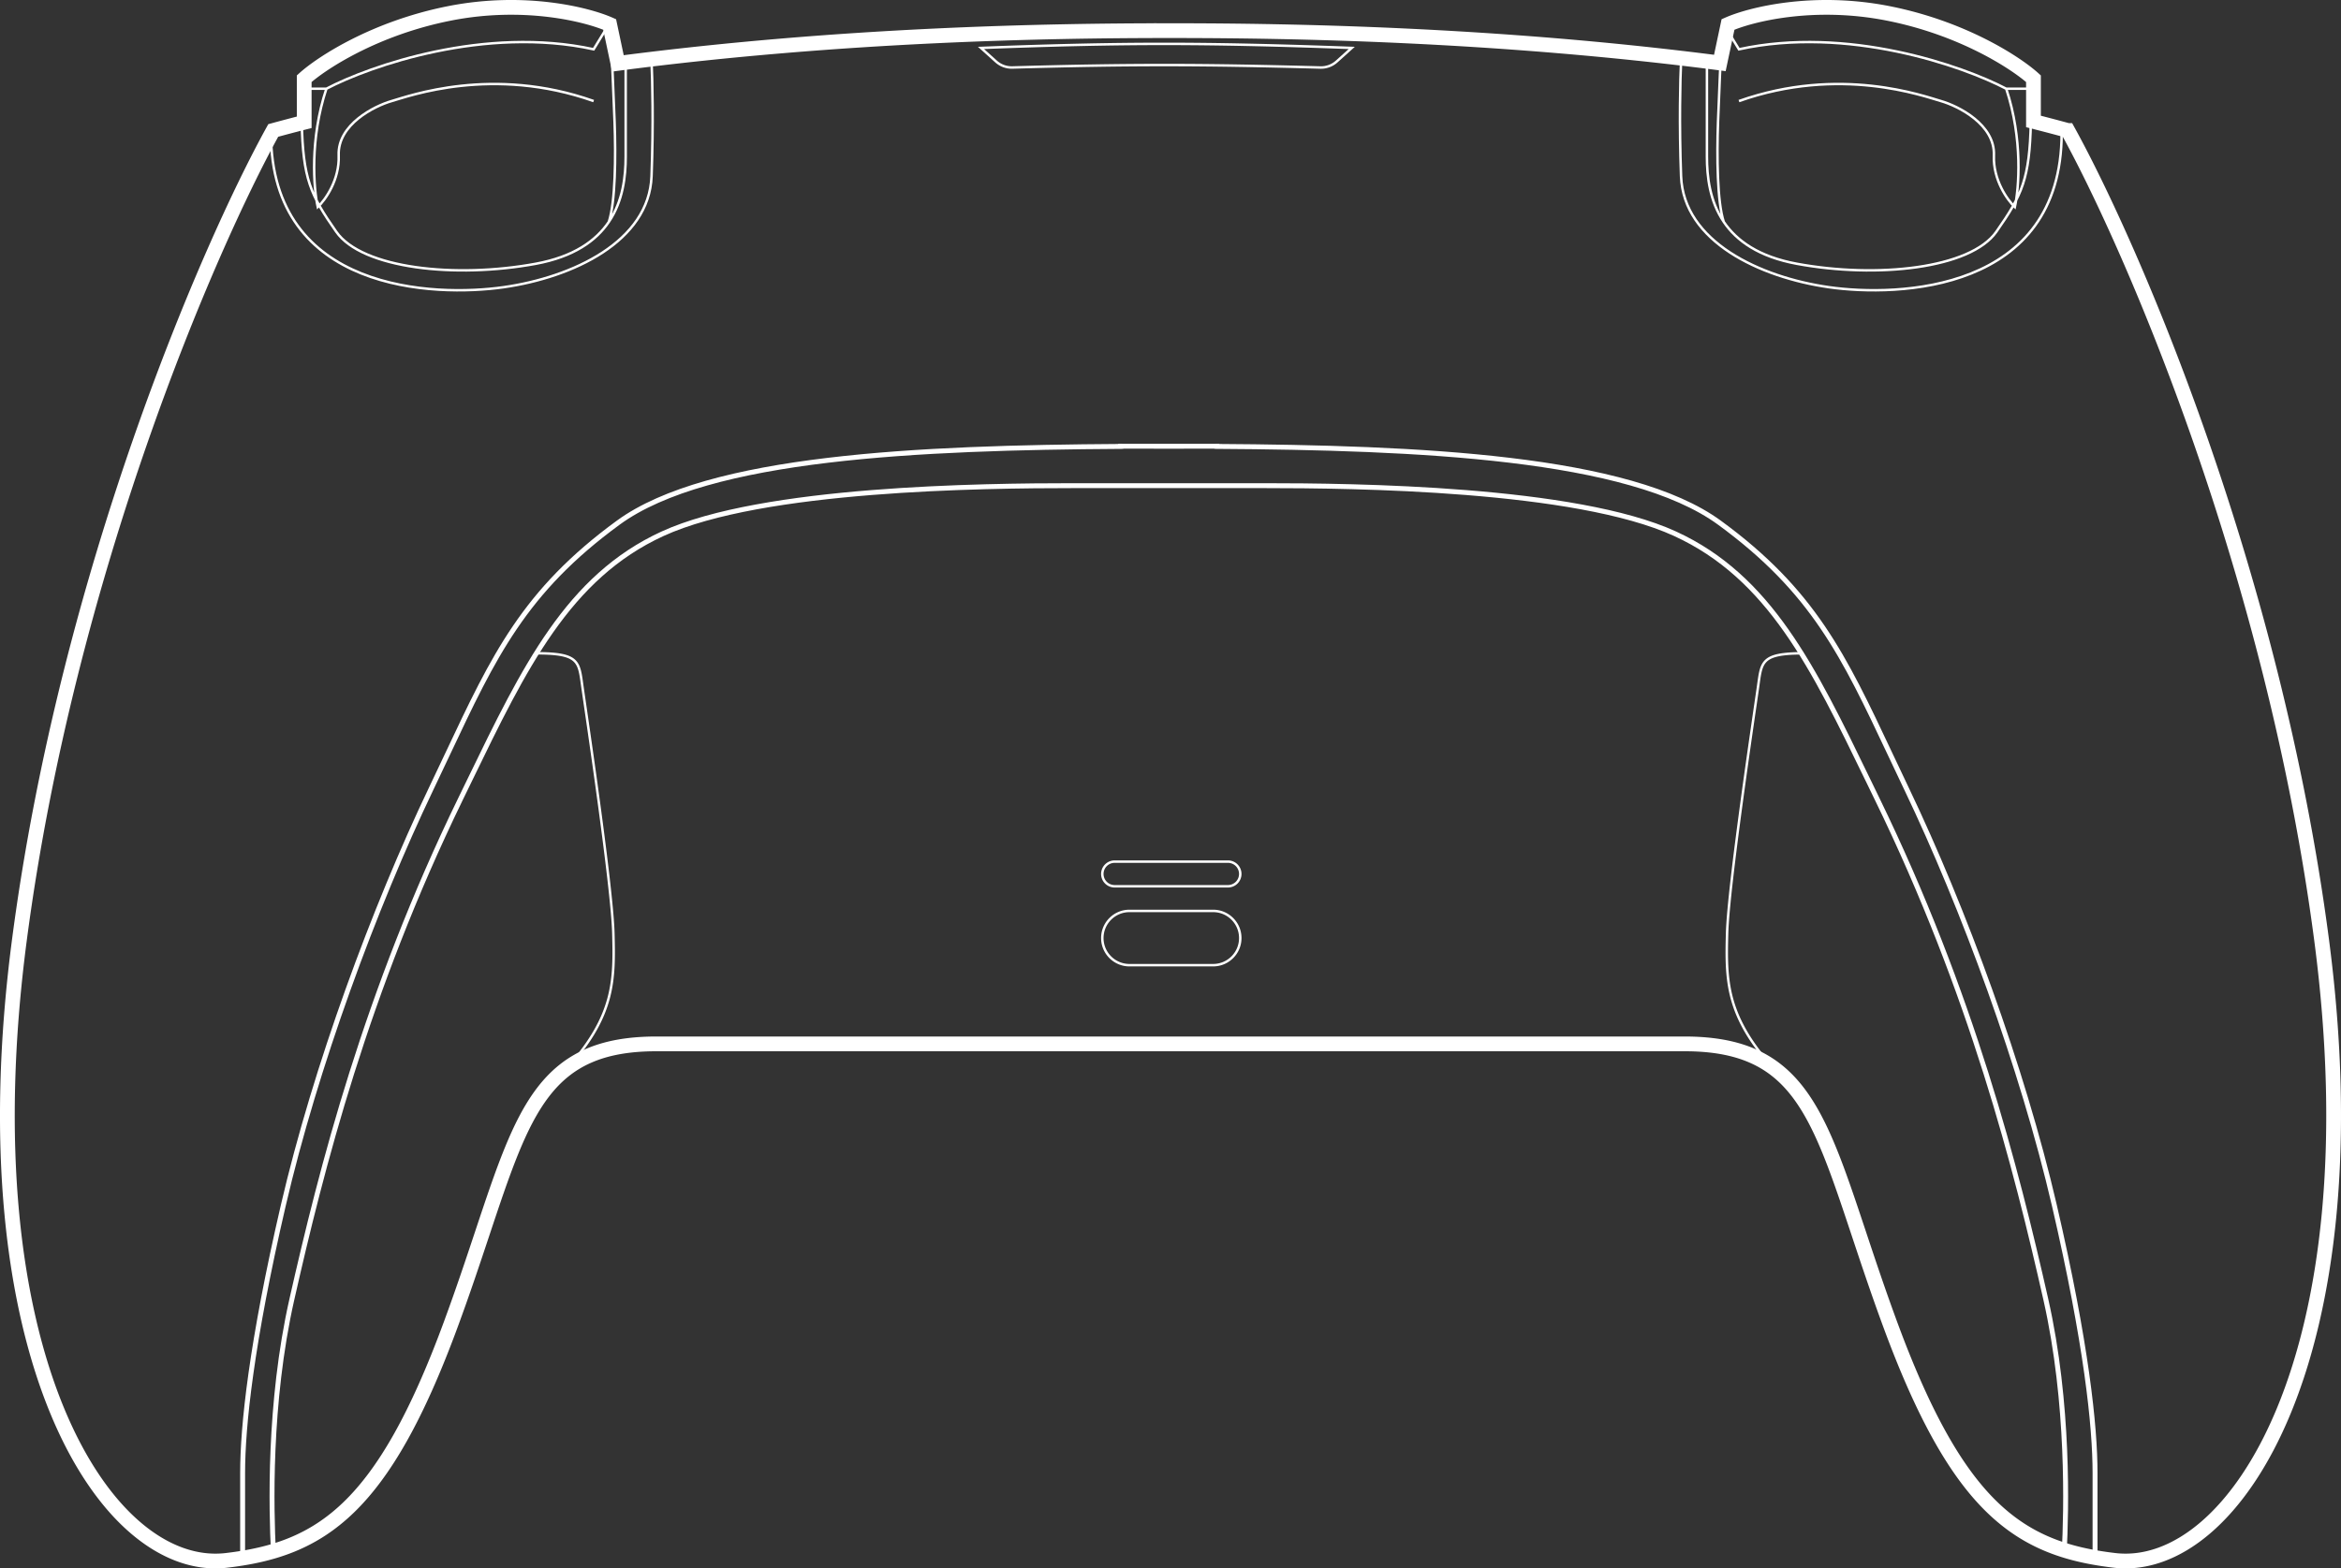 <svg width="952" height="638" fill="none" xmlns="http://www.w3.org/2000/svg"><rect width="100%" height="100%" fill="#333333" stroke="none"/><path d="M241.415 41.109c-41.071-14.542-75.131-2.006-82.143 0-7.012 2.005-22.038 9.527-21.537 22.063.4 10.028-5.51 18.219-8.515 21.06-1.67-7.522-3.306-27.68 3.506-48.138m0 0c17.865-9.36 64.613-25.674 108.689-16.046l5.51-9.025M132.726 36.094h-9.016m-13.523 18.052c0 64.686 66.616 66.691 94.664 62.68 28.049-4.012 59.103-18.553 60.105-45.13.801-21.26.334-39.947 0-46.633m-10.518 1.504v37.107c0 8.15-1.102 18.093-6.844 26.576M122.708 49.633c.501 23.066 3.506 29.585 14.025 44.628 10.518 15.043 48.584 19.055 81.141 13.038 15.486-2.863 24.512-9.355 29.72-17.05m.833-75.215c.334 6.853 1.102 23.367 1.503 34.6.501 14.04.338 32.593-2.336 40.616m459.574-49.141c41.071-14.542 75.131-2.006 82.143 0 7.012 2.005 22.038 9.527 21.537 22.063-.4 10.028 5.51 18.219 8.515 21.06 1.67-7.522 3.306-27.68-3.506-48.138m0 0c-17.865-9.36-64.613-25.674-108.689-16.046l-5.51-9.025m114.199 25.071h9.016m13.523 18.052c0 64.686-66.616 66.691-94.664 62.68-28.049-4.012-59.103-18.553-60.105-45.13-.801-21.26-.334-39.947 0-46.633m10.518 1.504v37.107c0 8.15 1.102 18.093 6.844 26.576m124.886-40.617c-.501 23.066-3.506 29.585-14.025 44.628-10.518 15.043-48.584 19.055-81.141 13.038-15.486-2.863-24.512-9.355-29.72-17.05m-.833-75.215c-.334 6.853-1.102 23.367-1.503 34.6-.501 14.04-.338 32.593 2.336 40.616" stroke="#fff"/><path d="M123.71 32.015v17.731a835.192 835.192 0 0 0-12.596 3.329C84.902 100.544 27.569 232.789 7.934 382.016-14.3 551 42.997 640.484 92.082 634.74c38.567-4.513 63.611-21.06 91.159-95.774 4.987-13.524 9.103-25.898 12.829-37.095 16.854-50.662 25.694-77.233 70.817-77.233h418.228c45.123 0 53.963 26.571 70.817 77.233 3.726 11.197 7.842 23.571 12.829 37.095 27.548 74.714 52.592 91.261 91.159 95.774 49.085 5.744 106.381-83.74 84.146-252.724-19.634-149.227-76.967-281.472-103.179-328.941a835.902 835.902 0 0 0-13.951-3.674V32.015c-7.012-6.351-28.65-20.559-59.103-26.576-30.453-6.017-56.098.502-65.113 4.513l-3.32 15.661c-92.349-11.961-176.146-13.06-219.644-13.147v-.007L476 12.46l-3.756-.001v.007c-43.705.087-128.094 1.196-220.963 13.319l-3.354-15.833c-9.016-4.011-34.661-10.53-65.114-4.513-30.453 6.017-52.091 20.225-59.103 26.576Z" stroke="#fff" stroke-width="6"/><path d="m405.061 25.016-6.124-5.518c57.263-2.18 90.602-2.195 150.766.002l-6.13 5.523a9.53 9.53 0 0 1-6.629 2.44c-48.248-1.291-76.982-1.368-125.237-.007a9.537 9.537 0 0 1-6.646-2.44Z" stroke="#fff"/><path d="M455.789 181.594c-81.962.515-167.685 4.228-204.356 31.006-38.219 27.909-50.605 54.201-69.407 94.112-2.143 4.548-4.369 9.273-6.726 14.198-23.04 48.138-47.082 113.324-60.104 169.485-13.023 56.161-16.529 89.757-16.529 108.812v34.599l12.522-2.508c-.835-16.547-2.104-60.272 7.513-102.794 12.021-53.152 30.052-124.356 68.619-203.583 1.277-2.622 2.536-5.218 3.781-7.787 22.132-45.655 39.952-82.416 78.362-100.021 40.571-18.596 130.227-19.556 167.292-19.556h77.134c37.065 0 126.721.96 167.291 19.556 38.41 17.605 56.231 54.366 78.363 100.021 1.245 2.569 2.504 5.165 3.78 7.787 38.568 79.227 56.599 150.431 68.62 203.583 9.617 42.522 8.348 86.247 7.513 102.794l12.522 2.508v-34.599c0-19.055-3.506-52.651-16.529-108.812-13.023-56.161-37.064-121.347-60.105-169.485-2.357-4.925-4.583-9.65-6.725-14.198-18.802-39.911-31.188-66.203-69.407-94.112-36.671-26.778-122.394-30.491-204.356-31.006v-.083c-6.44 0-12.961 0-19.534.011-6.573-.011-13.094-.011-19.534-.011v.083Z" stroke="#fff" stroke-width="2"/><path d="M218.375 265.752c17.531 0 17.03 3.51 18.532 14.04 1.503 10.53 12.021 80.731 12.522 99.786.501 19.054.501 33.094-18.031 54.155m502.004-167.981c-17.53 0-17.029 3.51-18.532 14.04-1.503 10.53-12.021 80.731-12.522 99.786-.501 19.054-.501 33.094 18.032 54.155m-272.106-78.224a5.016 5.016 0 0 1 5.016-5.016h46.068a5.016 5.016 0 0 1 0 10.032H453.29a5.016 5.016 0 0 1-5.016-5.016Zm0 26.075c0-6.094 4.94-11.033 11.033-11.033h34.034c6.093 0 11.033 4.939 11.033 11.033 0 6.093-4.94 11.033-11.033 11.033h-34.034c-6.093 0-11.033-4.94-11.033-11.033Z" stroke="#fff"/></svg>